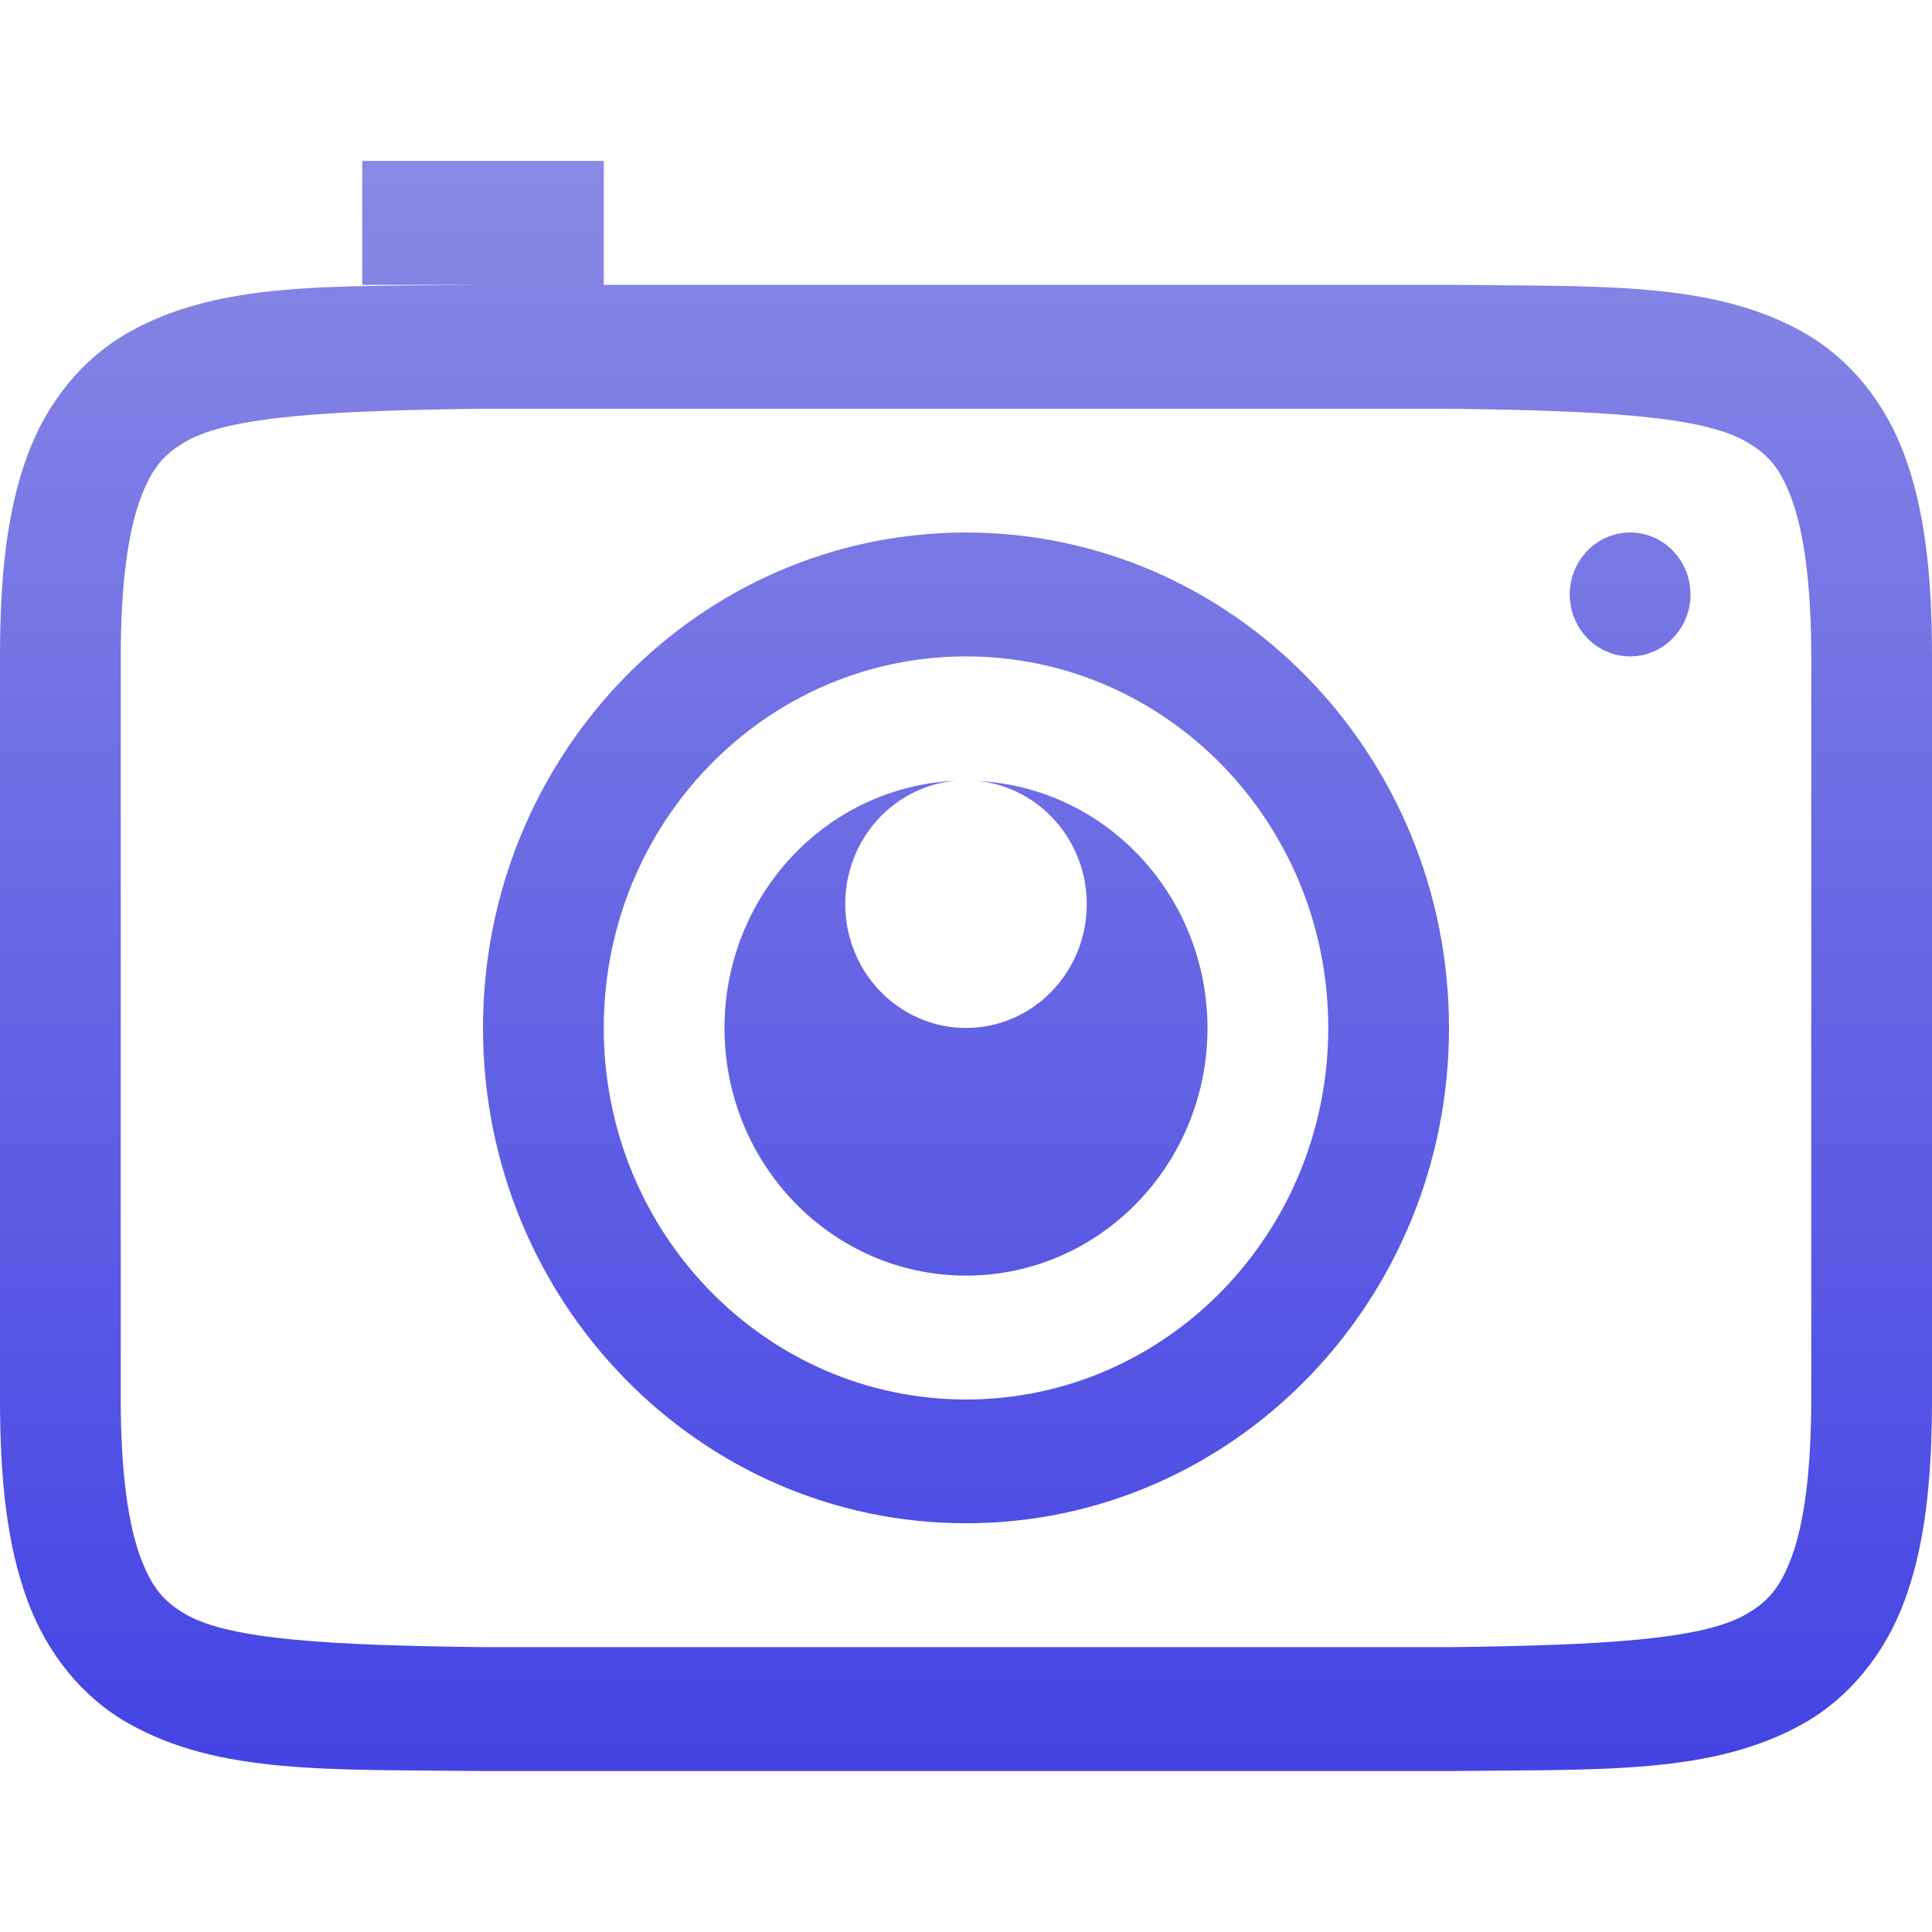 <svg xmlns="http://www.w3.org/2000/svg" width="16" height="16" version="1.1">
 <defs>
   <style id="current-color-scheme" type="text/css">
   .ColorScheme-Text { color: #a6a6a6; } .ColorScheme-Highlight { color: #1AD6AB; }
  </style>
  <linearGradient id="arrongin" x1="0%" x2="0%" y1="0%" y2="100%">
   <stop offset="0%" style="stop-color: #dd9b44; stop-opacity: 1"/>
   <stop offset="100%" style="stop-color: #ad6c16; stop-opacity: 1"/>
  </linearGradient>
  <linearGradient id="aurora" x1="0%" x2="0%" y1="0%" y2="100%">
   <stop offset="0%" style="stop-color: #09D4DF; stop-opacity: 1"/>
   <stop offset="100%" style="stop-color: #9269F4; stop-opacity: 1"/>
  </linearGradient>
  <linearGradient id="cyberneon" x1="0%" x2="0%" y1="0%" y2="100%">
    <stop offset="0" style="stop-color: #0abdc6; stop-opacity: 1"/>
    <stop offset="1" style="stop-color: #ea00d9; stop-opacity: 1"/>
  </linearGradient>
  <linearGradient id="fitdance" x1="0%" x2="0%" y1="0%" y2="100%">
   <stop offset="0%" style="stop-color: #1AD6AB; stop-opacity: 1"/>
   <stop offset="100%" style="stop-color: #329DB6; stop-opacity: 1"/>
  </linearGradient>
  <linearGradient id="oomox" x1="0%" x2="0%" y1="0%" y2="100%">
   <stop offset="0%" style="stop-color: #8989e5; stop-opacity: 1"/>
   <stop offset="100%" style="stop-color: #4343e5; stop-opacity: 1"/>
  </linearGradient>
  <linearGradient id="rainblue" x1="0%" x2="0%" y1="0%" y2="100%">
   <stop offset="0%" style="stop-color: #00F260; stop-opacity: 1"/>
   <stop offset="100%" style="stop-color: #0575E6; stop-opacity: 1"/>
  </linearGradient>
  <linearGradient id="sunrise" x1="0%" x2="0%" y1="0%" y2="100%">
   <stop offset="0%" style="stop-color: #FF8501; stop-opacity: 1"/>
   <stop offset="100%" style="stop-color: #FFCB01; stop-opacity: 1"/>
  </linearGradient>
  <linearGradient id="telinkrin" x1="0%" x2="0%" y1="0%" y2="100%">
   <stop offset="0%" style="stop-color: #b2ced6; stop-opacity: 1"/>
   <stop offset="100%" style="stop-color: #6da5b7; stop-opacity: 1"/>
  </linearGradient>
  <linearGradient id="60spsycho" x1="0%" x2="0%" y1="0%" y2="100%">
   <stop offset="0%" style="stop-color: #df5940; stop-opacity: 1"/>
   <stop offset="25%" style="stop-color: #d8d15f; stop-opacity: 1"/>
   <stop offset="50%" style="stop-color: #e9882a; stop-opacity: 1"/>
   <stop offset="100%" style="stop-color: #279362; stop-opacity: 1"/>
  </linearGradient>
  <linearGradient id="90ssummer" x1="0%" x2="0%" y1="0%" y2="100%">
   <stop offset="0%" style="stop-color: #f618c7; stop-opacity: 1"/>
   <stop offset="20%" style="stop-color: #94ffab; stop-opacity: 1"/>
   <stop offset="50%" style="stop-color: #fbfd54; stop-opacity: 1"/>
   <stop offset="100%" style="stop-color: #0f83ae; stop-opacity: 1"/>
  </linearGradient>
 </defs>
  <path fill="url(#oomox)" class="ColorScheme-Text" d="M 3 1.333 L 3 2.359 L 3.994 2.359 C 2.736 2.374 1.815 2.328 1.063 2.754 C 0.686 2.967 0.389 3.327 0.225 3.777 C 0.06 4.227 0 4.761 0 5.436 L 0 11.59 C 0 12.264 0.06 12.798 0.225 13.248 C 0.389 13.698 0.686 14.059 1.063 14.272 C 1.815 14.698 2.736 14.652 3.994 14.667 L 3.998 14.667 L 12.002 14.667 L 12.006 14.667 C 13.264 14.652 14.185 14.698 14.938 14.272 C 15.314 14.059 15.611 13.698 15.776 13.248 C 15.94 12.798 16 12.264 16 11.59 L 16 5.436 C 16 4.761 15.94 4.227 15.775 3.777 C 15.611 3.327 15.314 2.967 14.938 2.754 C 14.185 2.328 13.264 2.374 12.006 2.359 L 12.002 2.359 L 5 2.359 L 5 1.333 L 3 1.333 Z M 4 3.385 L 12 3.385 C 13.259 3.4 14.087 3.446 14.453 3.653 C 14.637 3.757 14.742 3.871 14.84 4.138 C 14.937 4.404 15 4.828 15 5.436 L 15 11.59 C 15 12.197 14.937 12.621 14.84 12.888 C 14.742 13.154 14.637 13.269 14.453 13.373 C 14.087 13.58 13.259 13.626 12 13.641 L 4.006 13.641 L 4 13.641 C 2.741 13.626 1.911 13.58 1.545 13.373 C 1.362 13.269 1.258 13.154 1.16 12.888 C 1.063 12.621 1 12.197 1 11.59 L 1 5.436 C 1 4.828 1.063 4.404 1.16 4.138 C 1.258 3.871 1.362 3.757 1.545 3.653 C 1.911 3.446 2.741 3.4 4 3.385 Z M 8 4.41 C 5.791 4.41 4 6.247 4 8.513 C 4 10.779 5.791 12.615 8 12.615 C 10.209 12.615 12 10.779 12 8.513 C 12 6.247 10.209 4.41 8 4.41 Z M 13.5 4.41 C 13.224 4.41 13 4.64 13 4.923 C 13 5.206 13.224 5.436 13.5 5.436 C 13.776 5.436 14 5.206 14 4.923 C 14 4.64 13.776 4.41 13.5 4.41 Z M 8 5.436 C 9.657 5.436 11 6.813 11 8.513 C 11 10.212 9.657 11.59 8 11.59 C 6.343 11.59 5 10.212 5 8.513 C 5 6.813 6.343 5.436 8 5.436 Z M 7.916 6.466 C 6.846 6.512 6.001 7.414 6 8.513 C 6 9.646 6.895 10.564 8 10.564 C 9.105 10.564 10 9.646 10 8.513 C 9.998 7.421 9.163 6.522 8.1 6.468 C 8.61 6.52 9 6.961 9 7.487 C 9 8.054 8.552 8.513 8 8.513 C 7.448 8.513 7 8.054 7 7.487 C 7 6.954 7.398 6.51 7.916 6.466 L 7.916 6.466 Z"/>
</svg>
